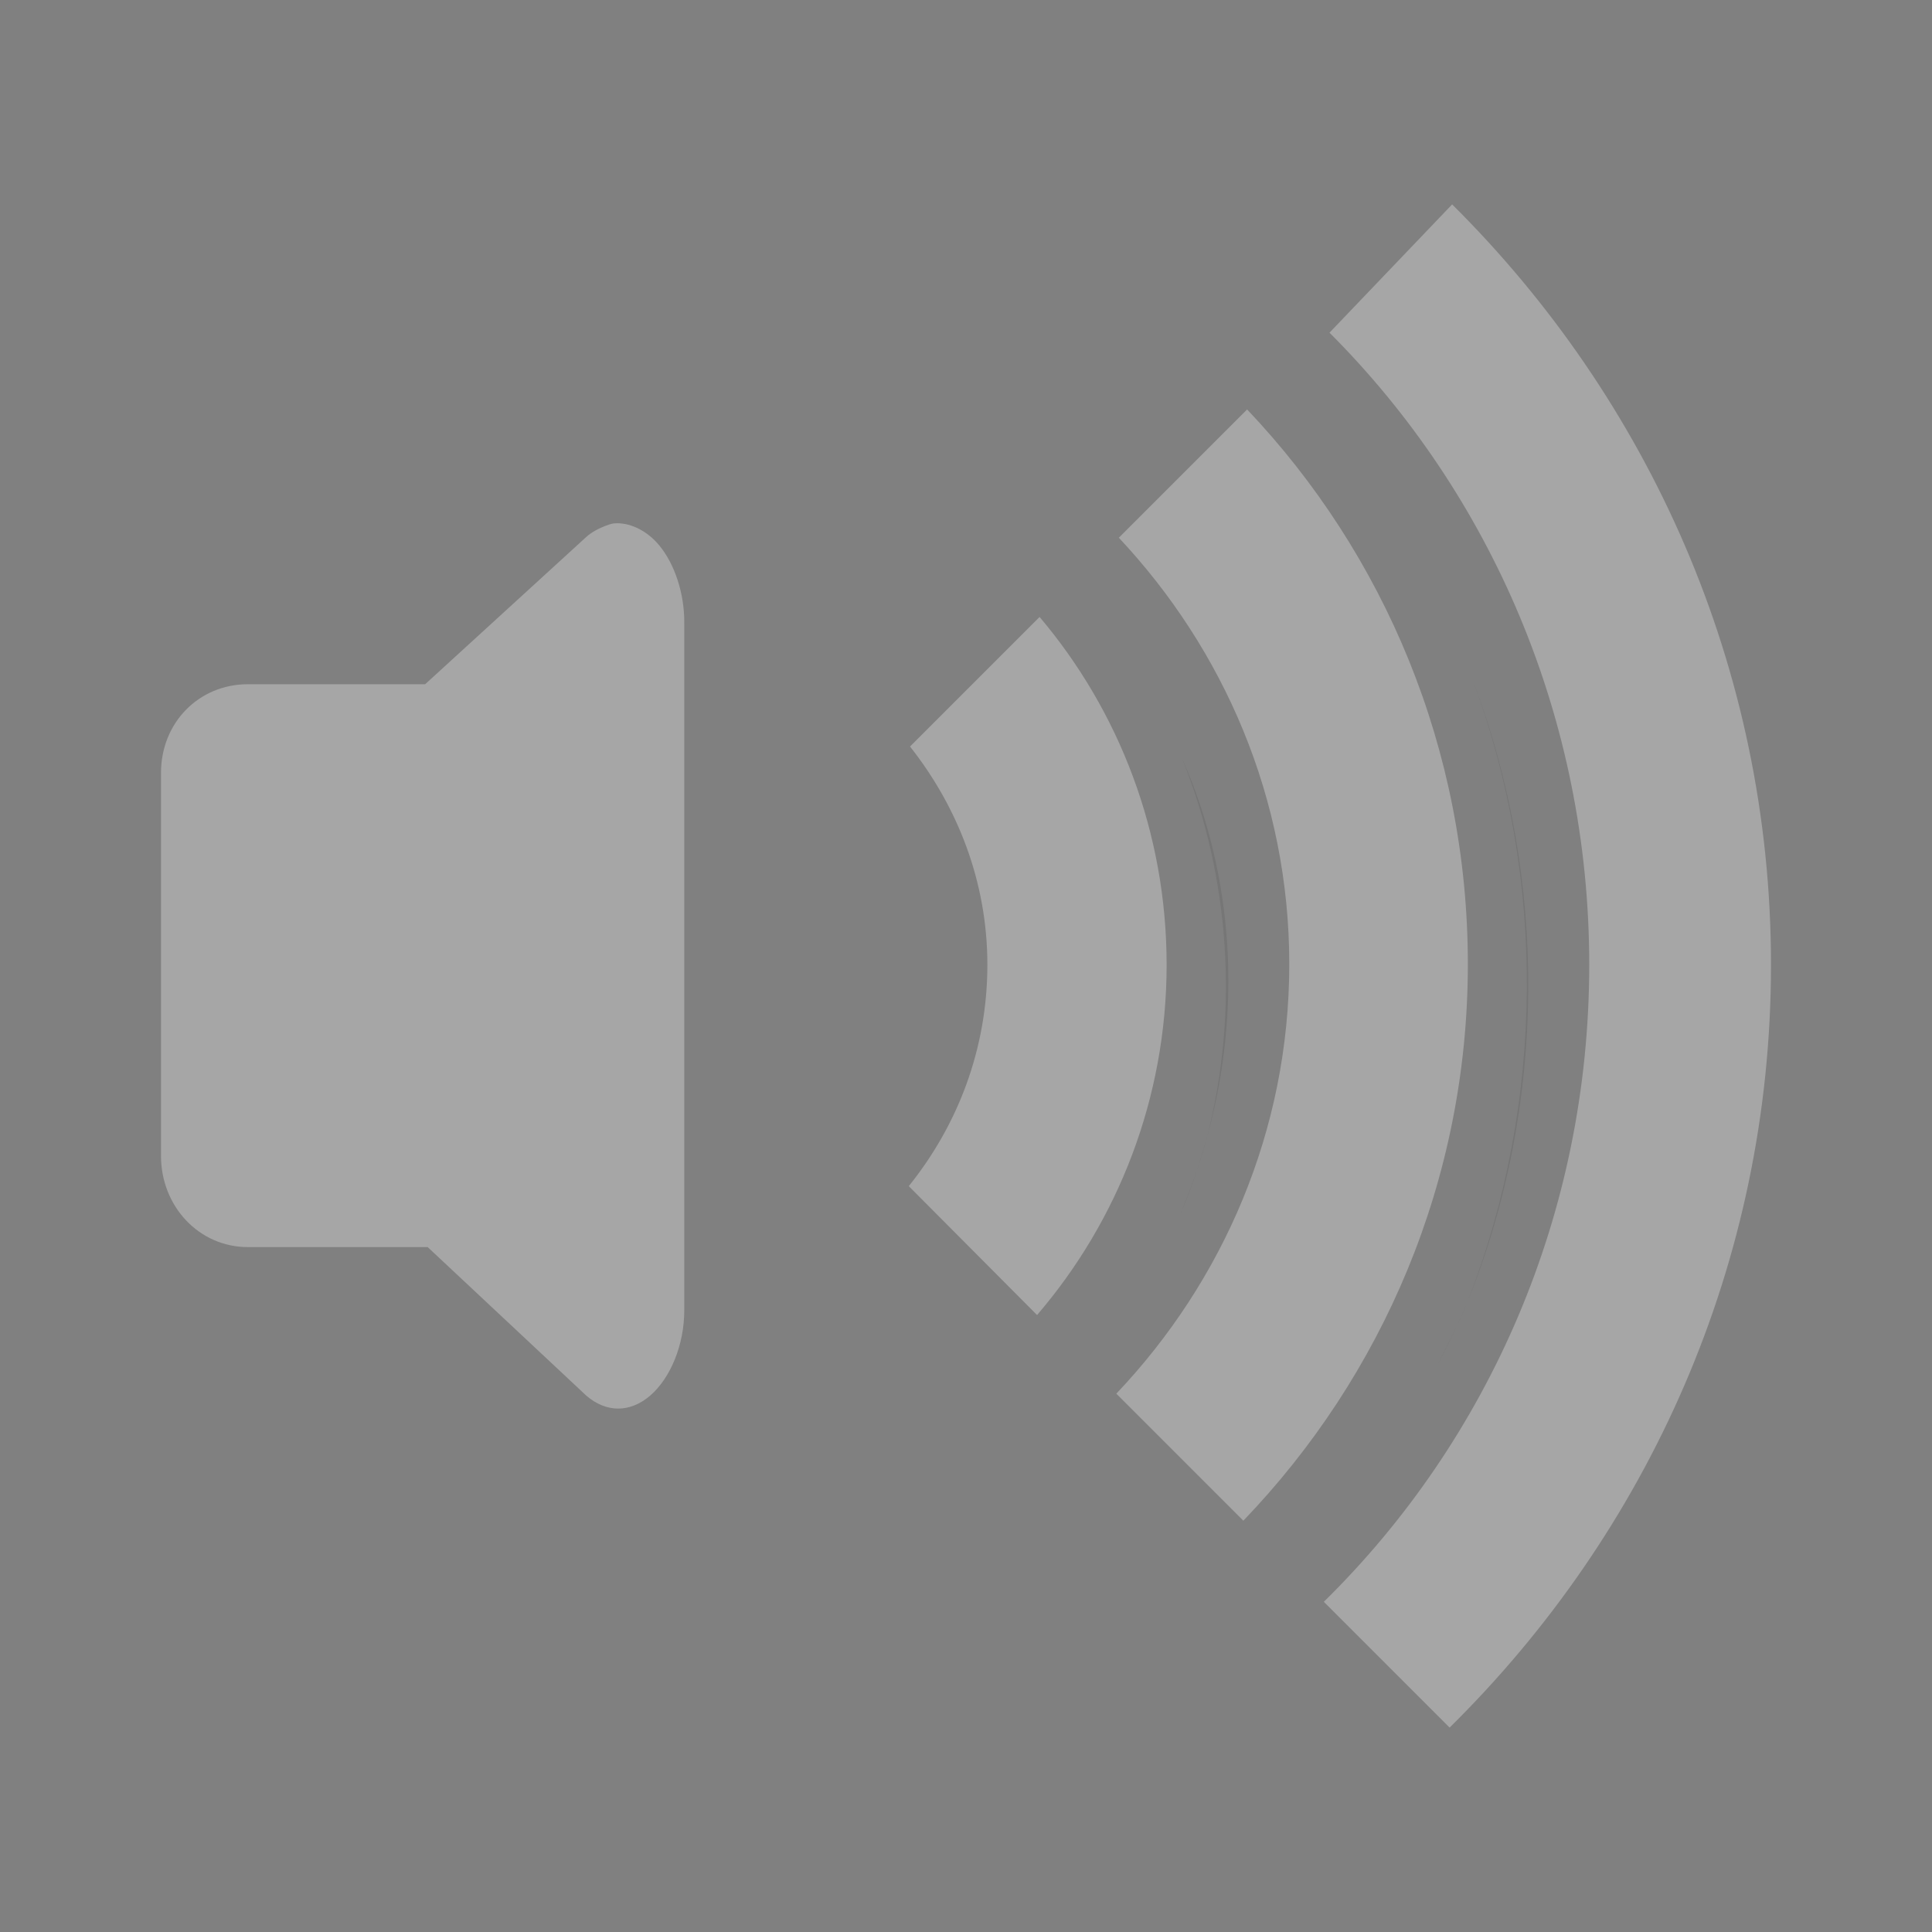 <?xml version="1.0" encoding="UTF-8" standalone="no"?>
<!-- Created with Inkscape (http://www.inkscape.org/) -->
<svg id="svg2" xmlns:rdf="http://www.w3.org/1999/02/22-rdf-syntax-ns#" xmlns="http://www.w3.org/2000/svg" height="96" width="96" version="1.0" xmlns:cc="http://creativecommons.org/ns#" xmlns:dc="http://purl.org/dc/elements/1.1/">
 <rect width="100%" height="100%" fill="#808080" stroke="none"/>
 <g id="layer1" transform="translate(0,74)">
  <path id="path2945" style="opacity:.08" d="m73.219-40.094c3.695 9.777 3.637 20.959-0.25 30.656 3.761-9.736 3.884-20.844 0.25-30.656z"/>
  <path id="path2943" style="opacity:.08" d="m58.75-36.281c2.586 5.83 2.942 12.533 1.25 18.688-0.365 1.328-0.788 2.648-1.344 3.906 0.526-1.274 1.006-2.572 1.344-3.906 1.559-6.155 1.117-12.803-1.25-18.688z"/>
  <path id="path3818" style="opacity:.08" d="m72.875-9.219c-0.423 1.038-0.925 2.033-1.438 3.031 0.491-1.005 1.029-1.991 1.438-3.031z"/>
  <path id="path3000" style="opacity:.3;fill:#fff" d="m72.156-63.844-6.094 6.375c8.018 8.018 12.906 19.174 12.906 31.406 0 12.374-5.005 23.617-13.188 31.656l6.25 6.25c9.818-9.674 15.97-23.044 15.97-37.905 0-14.791-6.109-28.118-15.844-37.782z"/>
  <path id="path2959" style="opacity:.3;fill:#fff" d="m61.969-53.656-6.375 6.375c5.212 5.559 8.469 12.972 8.469 21.188 0 8.282-3.306 15.77-8.594 21.344l6.312 6.312c6.901-7.187 11.156-16.912 11.156-27.656 0-10.671-4.154-20.385-10.969-27.562z"/>
  <path id="path2953" style="opacity:.3;fill:#fff" d="m30.656-48c-0.243-0-0.321 0.041-0.562 0.125-0.315 0.122-0.692 0.306-0.969 0.562l-8 7.312h-8.812c-2.424 0-4.313 1.901-4.313 4.406v19.031c0 2.506 1.889 4.531 4.312 4.531h8.938l7.875 7.375c1 0.868 2.187 0.865 3.188 0 1.001-0.865 1.694-2.524 1.688-4.25v-34.126c0.014-1.479-0.479-2.946-1.25-3.875-0.578-0.695-1.364-1.092-2.093-1.092z"/>
  <path id="path2957" style="opacity:.3;fill:#fff" d="m51.656-43.344-6.438 6.438c2.368 2.999 3.844 6.727 3.844 10.844 0 4.182-1.475 7.982-3.906 11l6.375 6.406c4.015-4.676 6.438-10.769 6.438-17.406 0-6.575-2.369-12.624-6.312-17.281z"/>
 </g>
</svg>
